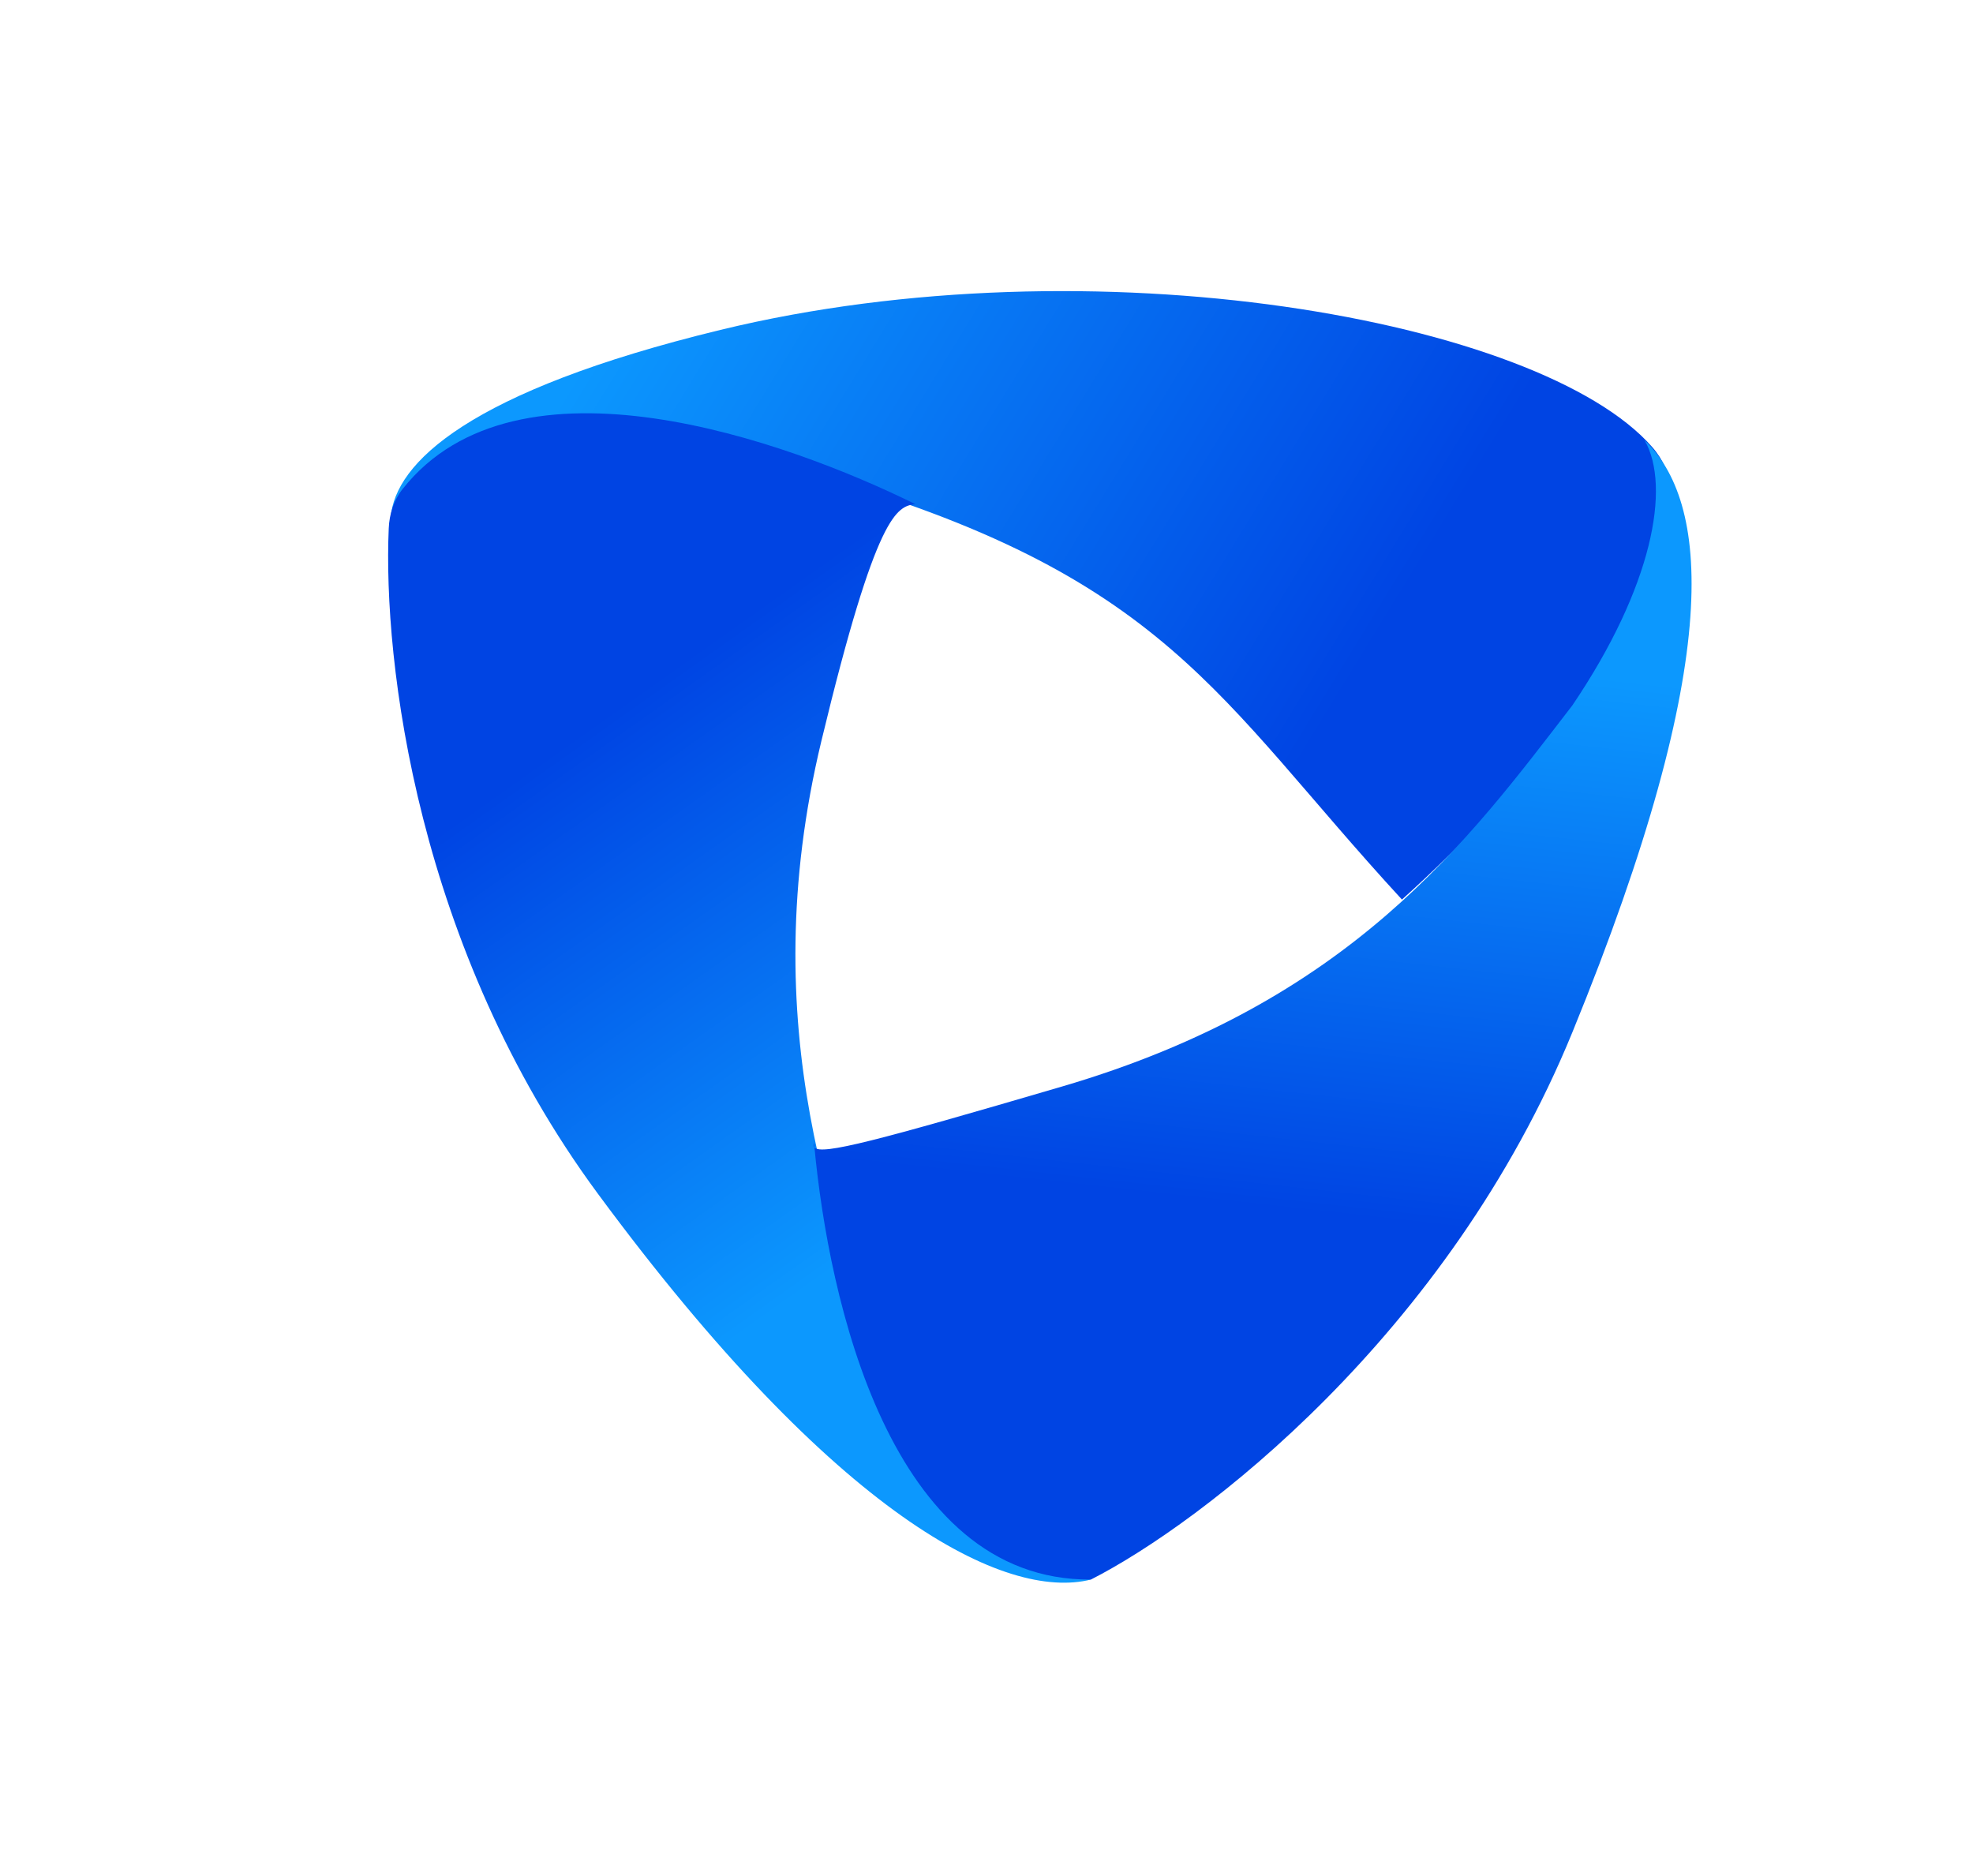 <svg width="61" height="58" viewBox="0 0 61 58" fill="none" xmlns="http://www.w3.org/2000/svg">
<g filter="url(#filter0_d_242_469)">
<path d="M13.073 10.643C4.251 8.141 0.741 11.272 0.082 12.918C-0.025 12.667 0.058 12.289 0.082 11.986C0.213 10.326 2.476 8.093 10.275 6.199C21.797 3.4 35.624 5.869 39.081 9.82C41.846 12.98 35.075 20.464 31.345 23.811C25.583 17.556 24.102 13.77 13.073 10.643Z" fill="url(#paint0_linear_242_469)"/>
<path d="M6.481 32.9C0.881 25.309 -0.161 16.434 0.019 12.332C0.038 11.892 0.175 11.463 0.448 11.118C3.999 6.63 12.332 9.629 16.296 11.584C15.74 11.667 15.107 11.798 13.395 18.909C11.255 27.797 13.889 34.217 15.535 38.826C17.674 43.27 20.137 44.45 21.728 44.834C19.094 45.493 13.889 42.941 6.481 32.9Z" fill="url(#paint1_linear_242_469)"/>
<path d="M36.613 27.916C32.782 37.279 25.135 43.101 21.728 44.834C15.487 44.878 13.62 36.103 13.181 31.475C13.151 31.441 13.149 31.395 13.168 31.336C13.172 31.382 13.177 31.428 13.181 31.475C13.4 31.722 15.104 31.271 20.835 29.591C29.78 26.968 33.384 22 36.613 17.808C39.086 14.157 39.671 11.054 38.846 9.608C40.808 11.489 41.402 16.213 36.613 27.916Z" fill="url(#paint2_linear_242_469)"/>
</g>
<defs>
<filter id="filter0_d_242_469" x="0" y="0.3" width="60.999" height="57.331" filterUnits="userSpaceOnUse" color-interpolation-filters="sRGB">
<feFlood flood-opacity="0" result="BackgroundImageFix"/>
<feColorMatrix in="SourceAlpha" type="matrix" values="0 0 0 0 0 0 0 0 0 0 0 0 0 0 0 0 0 0 127 0" result="hardAlpha"/>
<feOffset dx="12" dy="4"/>
<feGaussianBlur stdDeviation="4.35"/>
<feComposite in2="hardAlpha" operator="out"/>
<feColorMatrix type="matrix" values="0 0 0 0 0 0 0 0 0 0 0 0 0 0 0 0 0 0 0.25 0"/>
<feBlend mode="normal" in2="BackgroundImageFix" result="effect1_dropShadow_242_469"/>
<feBlend mode="normal" in="SourceGraphic" in2="effect1_dropShadow_242_469" result="shape"/>
</filter>
<linearGradient id="paint0_linear_242_469" x1="8.931" y1="2.438" x2="30.589" y2="15.712" gradientUnits="userSpaceOnUse">
<stop stop-color="#0C98FE"/>
<stop offset="1" stop-color="#0044E3"/>
</linearGradient>
<linearGradient id="paint1_linear_242_469" x1="16.29" y1="11.33" x2="26.736" y2="26.066" gradientUnits="userSpaceOnUse">
<stop stop-color="#0044E3"/>
<stop offset="1" stop-color="#0C98FE"/>
</linearGradient>
<linearGradient id="paint2_linear_242_469" x1="13.123" y1="31.78" x2="15.05" y2="14.427" gradientUnits="userSpaceOnUse">
<stop stop-color="#0044E3"/>
<stop offset="1" stop-color="#0C98FE"/>
</linearGradient>
</defs>
</svg>
